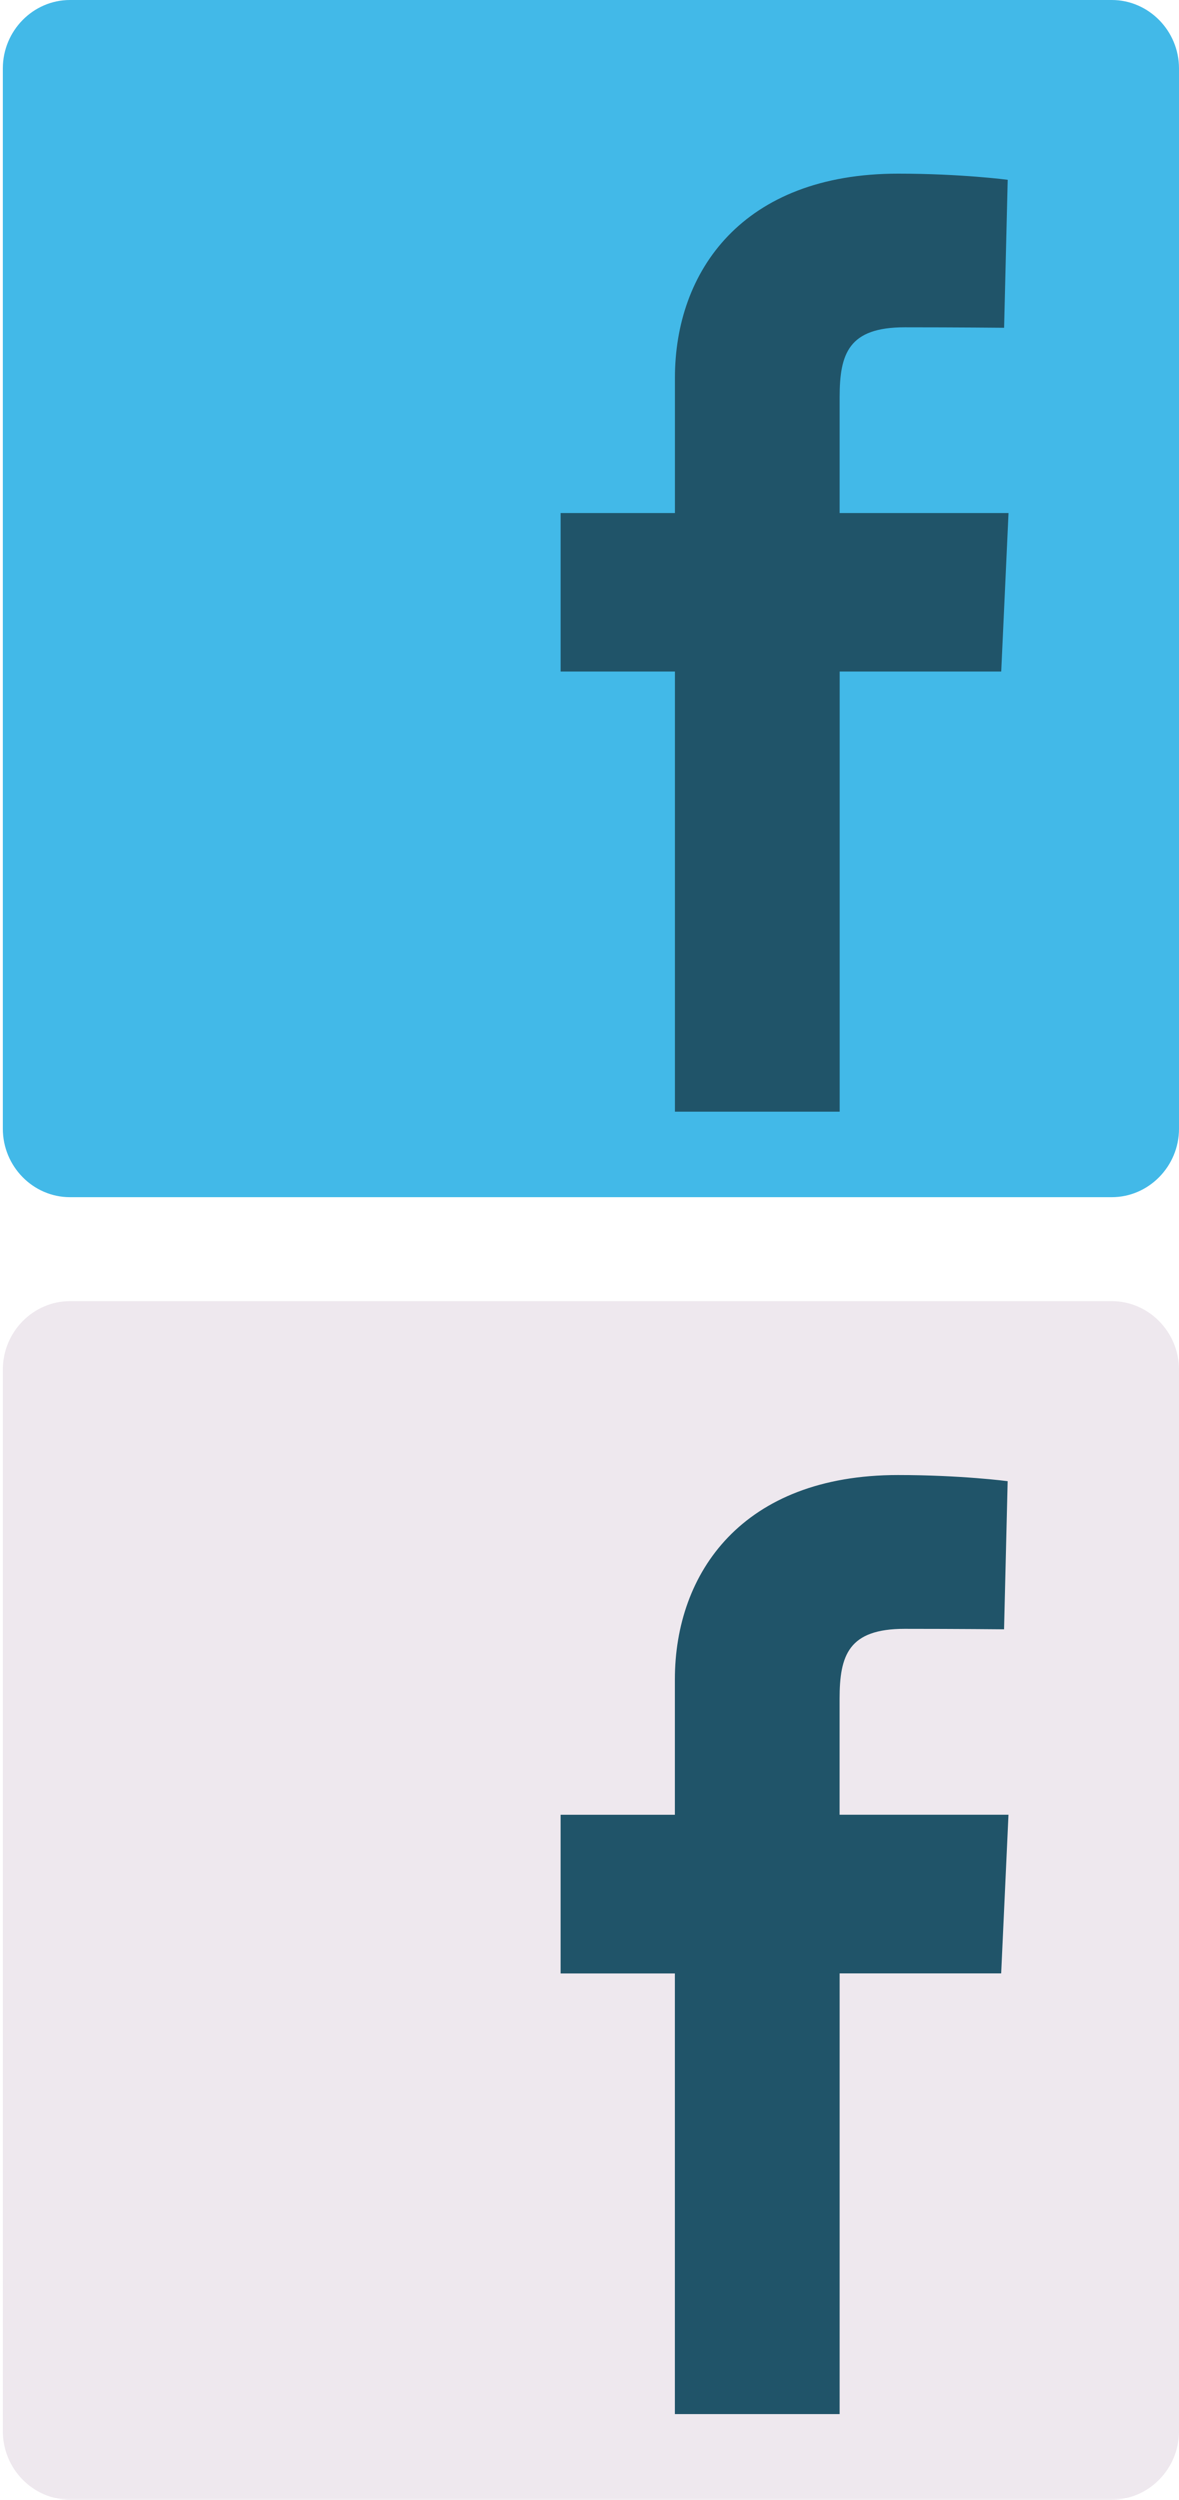 <?xml version="1.0" encoding="utf-8"?>
<!-- Generator: Adobe Illustrator 15.1.0, SVG Export Plug-In . SVG Version: 6.00 Build 0)  -->
<!DOCTYPE svg PUBLIC "-//W3C//DTD SVG 1.1//EN" "http://www.w3.org/Graphics/SVG/1.1/DTD/svg11.dtd">
<svg version="1.1" id="Ebene_1" xmlns="http://www.w3.org/2000/svg" xmlns:xlink="http://www.w3.org/1999/xlink" x="0px" y="0px"
	 width="24.545px" height="52.011px" viewBox="0 0 24.545 52.011" enable-background="new 0 0 24.545 52.011" xml:space="preserve">
<g>
	<path fill="#42B9E8" d="M24.545,23.485c0,0.783-0.632,1.424-1.4,1.424H1.457c-0.769,0-1.398-0.641-1.398-1.424V1.424
		C0.059,0.641,0.688,0,1.457,0h21.688c0.769,0,1.4,0.641,1.4,1.424V23.485z"/>
	<path fill="#205469" d="M14.051,23.13v-9.158h-2.38v-3.297h2.38c0,0,0-1.352,0-2.816c0-2.213,1.407-4.246,4.646-4.246
		c1.313,0,2.282,0.128,2.282,0.128l-0.075,3.079c0,0-0.992-0.01-2.069-0.01c-1.169,0-1.355,0.547-1.355,1.457
		c0,0.719,0-1.531,0,2.408h3.516l-0.152,3.297h-3.363v9.158H14.051z"/>
</g>
<g>
	<path fill="#EEE8EE" d="M24.545,50.585c0,0.784-0.631,1.425-1.4,1.425H1.458c-0.769,0-1.399-0.642-1.399-1.425V28.497
		c0-0.784,0.63-1.425,1.399-1.425h21.687c0.77,0,1.4,0.642,1.4,1.425V50.585z"/>
	<path fill="#205469" d="M14.05,50.229v-9.169h-2.379v-3.301h2.379c0,0,0-1.353,0-2.819c0-2.216,1.408-4.25,4.646-4.25
		c1.313,0,2.282,0.128,2.282,0.128L20.903,33.9c0,0-0.992-0.01-2.069-0.01c-1.169,0-1.355,0.548-1.355,1.458c0,0.719,0-1.534,0,2.41
		h3.516l-0.152,3.301h-3.363v9.169H14.05z"/>
</g>
</svg>
